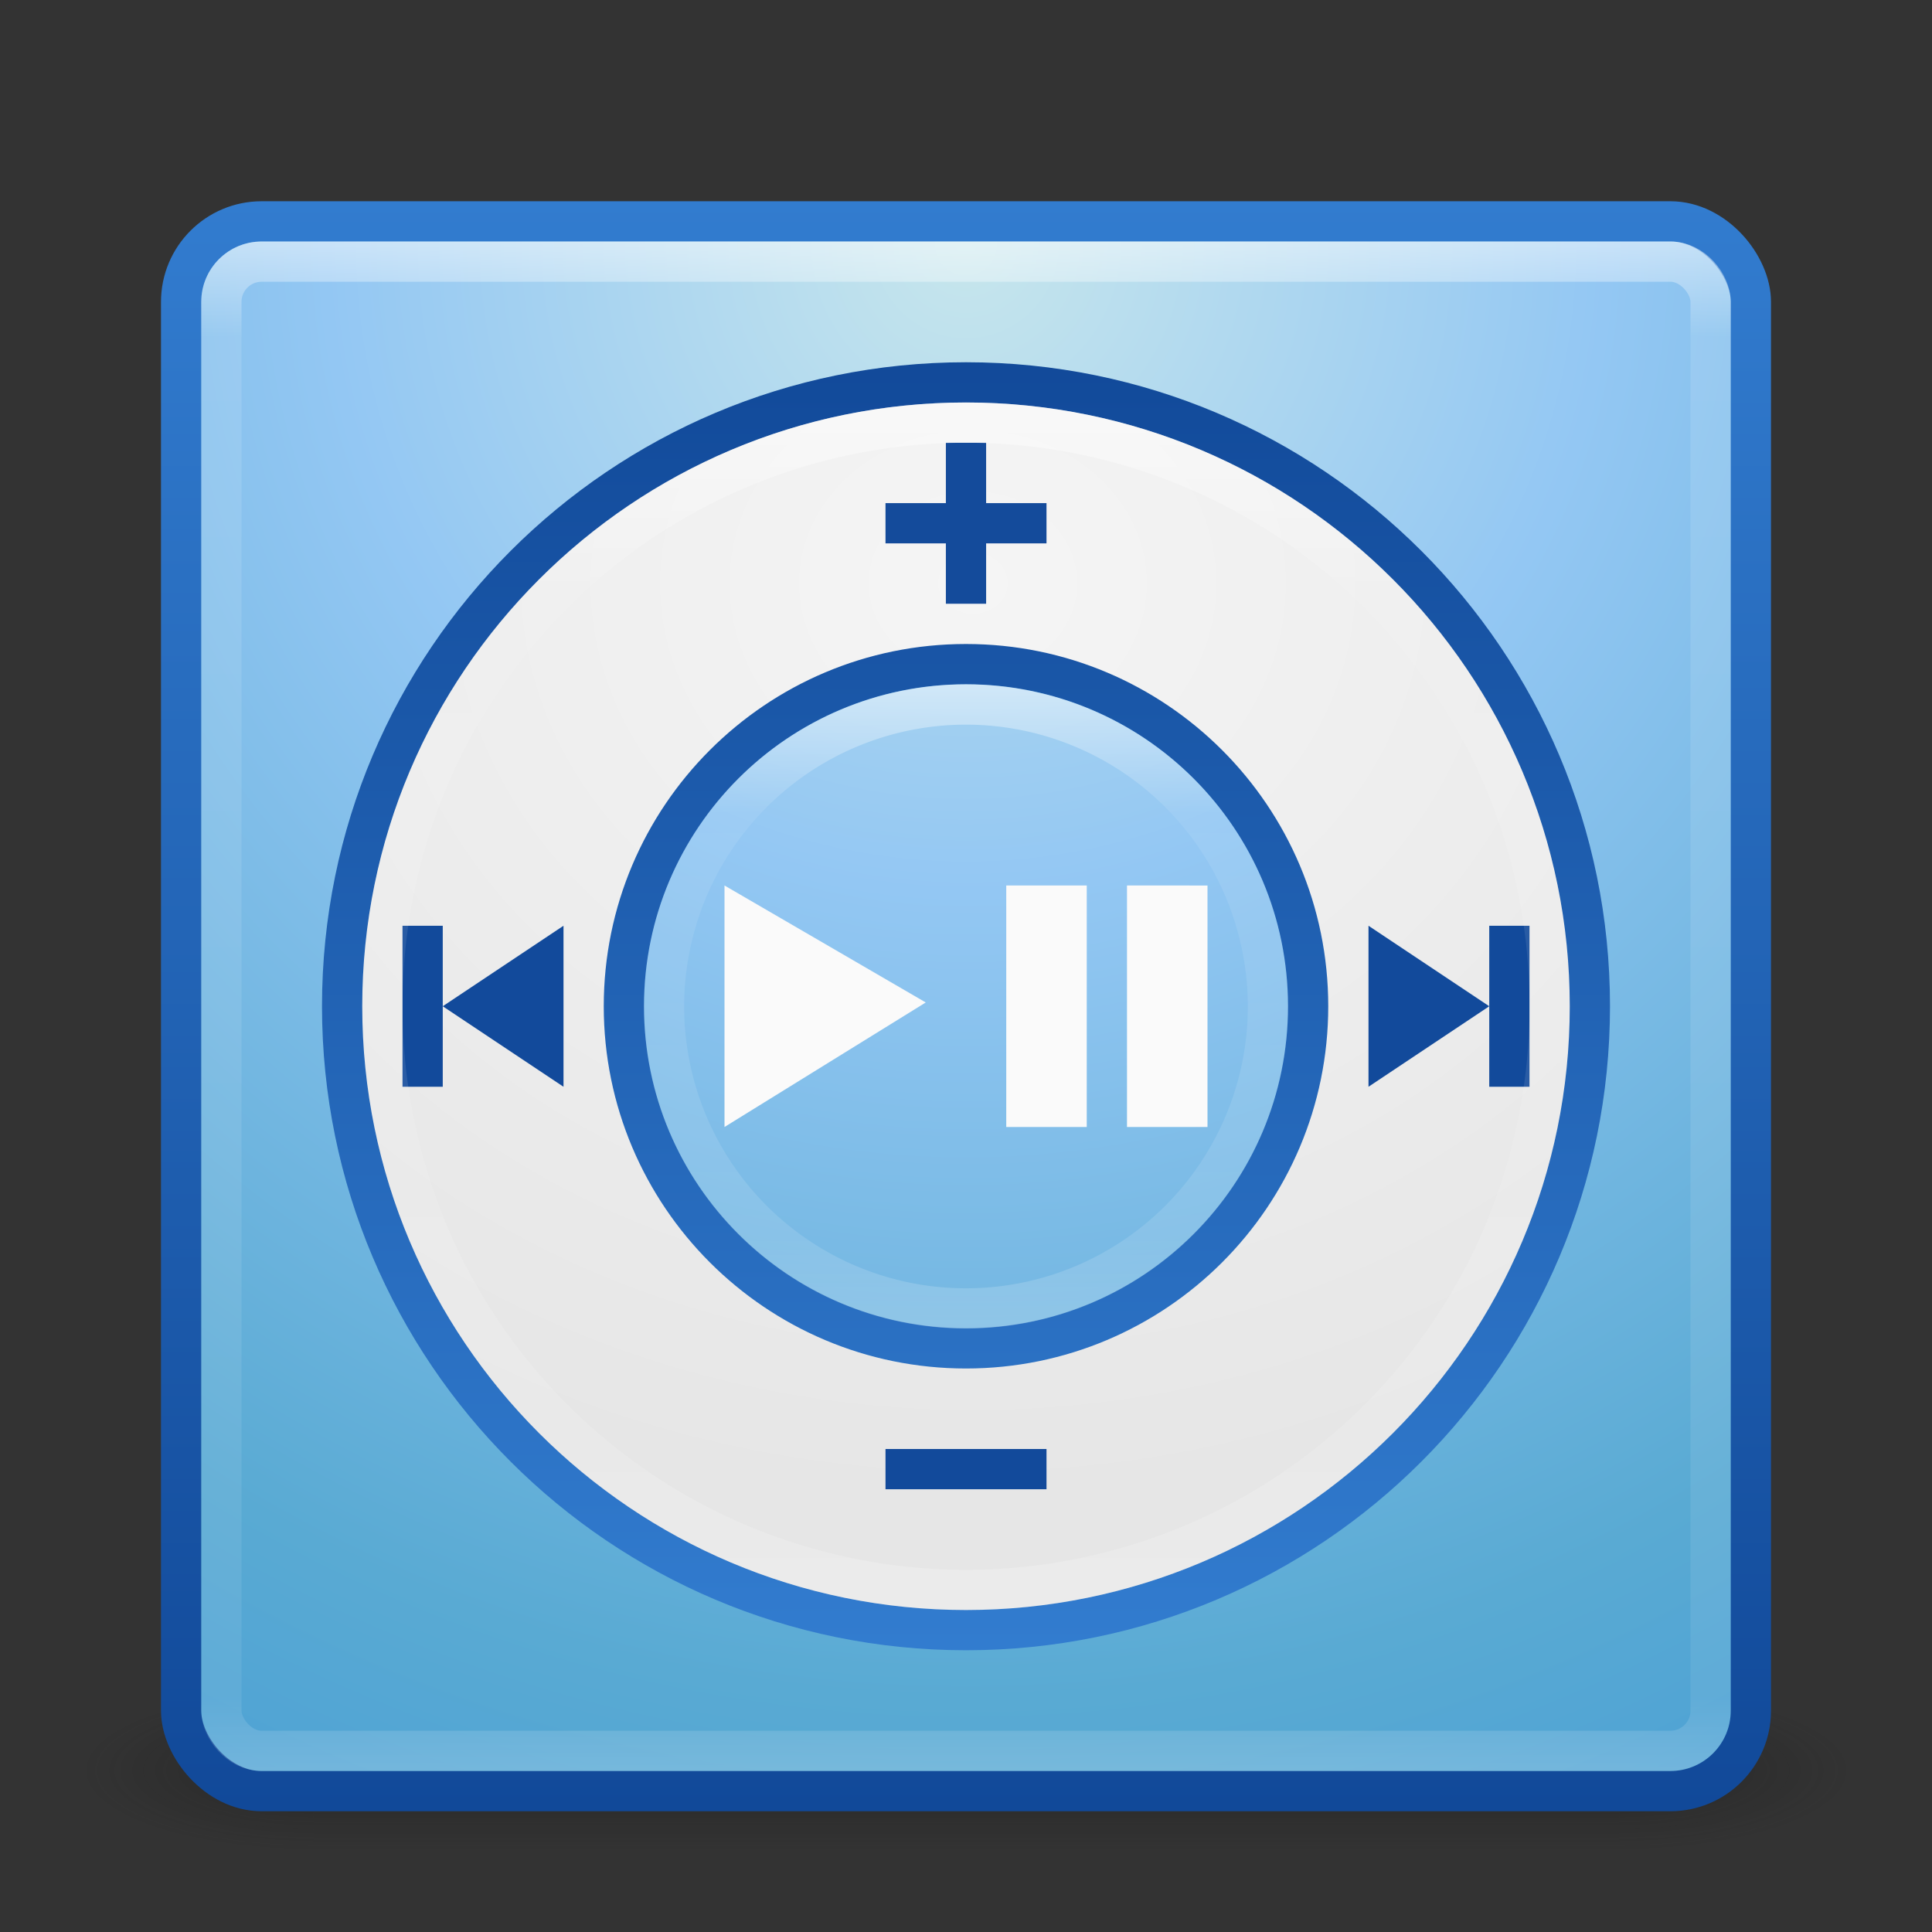 <?xml version="1.0" encoding="UTF-8" standalone="no"?>
<!-- Created with Inkscape (http://www.inkscape.org/) -->

<svg
   xmlns:dc="http://purl.org/dc/elements/1.1/"
   xmlns:cc="http://creativecommons.org/ns#"
   xmlns:rdf="http://www.w3.org/1999/02/22-rdf-syntax-ns#"
   xmlns:svg="http://www.w3.org/2000/svg"
   xmlns="http://www.w3.org/2000/svg"
   xmlns:xlink="http://www.w3.org/1999/xlink"
   xmlns:sodipodi="http://sodipodi.sourceforge.net/DTD/sodipodi-0.dtd"
   xmlns:inkscape="http://www.inkscape.org/namespaces/inkscape"
   width="48px"
   height="48px"
   id="svg3321"
   version="1.1"
   inkscape:version="0.48.1 r9760"
   sodipodi:docname="multimedia-player.svg">
  <rect width="100%" height="100%" fill="#333333" stroke="none"/>
  <defs
     id="defs3323">
    <linearGradient
       id="linearGradient3932">
      <stop
         style="stop-color:#ffffff;stop-opacity:1;"
         offset="0"
         id="stop3934" />
      <stop
         id="stop3936"
         offset="0.158"
         style="stop-color:#ffffff;stop-opacity:0.157;" />
      <stop
         id="stop3938"
         offset="0.856"
         style="stop-color:#ffffff;stop-opacity:0.235;" />
      <stop
         style="stop-color:#ffffff;stop-opacity:0.392;"
         offset="1"
         id="stop3940" />
    </linearGradient>
    <linearGradient
       id="linearGradient3956">
      <stop
         id="stop3958"
         offset="0"
         style="stop-color:#ffffff;stop-opacity:1;" />
      <stop
         style="stop-color:#ffffff;stop-opacity:0.157;"
         offset="0.202"
         id="stop3960" />
      <stop
         style="stop-color:#ffffff;stop-opacity:0.235;"
         offset="0.856"
         id="stop3962" />
      <stop
         id="stop3964"
         offset="1"
         style="stop-color:#ffffff;stop-opacity:0.392;" />
    </linearGradient>
    <linearGradient
       id="linearGradient3935">
      <stop
         style="stop-color:#f5f5f5;stop-opacity:1;"
         offset="0"
         id="stop3937" />
      <stop
         style="stop-color:#e6e6e6;stop-opacity:1;"
         offset="1"
         id="stop3939" />
    </linearGradient>
    <linearGradient
       id="linearGradient3903">
      <stop
         style="stop-color:#969696;stop-opacity:1;"
         offset="0"
         id="stop3906" />
      <stop
         id="stop3916"
         offset="0.609"
         style="stop-color:#969696;stop-opacity:1;" />
      <stop
         id="stop3914"
         offset="0.668"
         style="stop-color:#dcdcdc;stop-opacity:1;" />
      <stop
         style="stop-color:#fafafa;stop-opacity:1;"
         offset="0.75"
         id="stop3918" />
      <stop
         id="stop3920"
         offset="0.873"
         style="stop-color:#fafafa;stop-opacity:1;" />
      <stop
         id="stop3912"
         offset="0.958"
         style="stop-color:#dcdcdc;stop-opacity:1;" />
      <stop
         style="stop-color:#969696;stop-opacity:1;"
         offset="1"
         id="stop3908" />
    </linearGradient>
    <linearGradient
       id="linearGradient3953">
      <stop
         id="stop3955"
         offset="0"
         style="stop-color:#000000;stop-opacity:0;" />
      <stop
         style="stop-color:#000000;stop-opacity:0;"
         offset="0.25"
         id="stop3961" />
      <stop
         style="stop-color:#000000;stop-opacity:0;"
         offset="0.97"
         id="stop3957" />
      <stop
         id="stop3959"
         offset="1"
         style="stop-color:#000000;stop-opacity:0.392;" />
    </linearGradient>
    <linearGradient
       id="linearGradient3917">
      <stop
         style="stop-color:#000000;stop-opacity:1;"
         offset="0"
         id="stop3919" />
      <stop
         id="stop3925"
         offset="0.537"
         style="stop-color:#000000;stop-opacity:1;" />
      <stop
         style="stop-color:#000000;stop-opacity:0;"
         offset="1"
         id="stop3921" />
    </linearGradient>
    <linearGradient
       id="linearGradient3895">
      <stop
         style="stop-color:#141414;stop-opacity:1;"
         offset="0"
         id="stop3897" />
      <stop
         id="stop3905"
         offset="0.53"
         style="stop-color:#f0f0f0;stop-opacity:1;" />
      <stop
         id="stop3903"
         offset="0.722"
         style="stop-color:#f0f0f0;stop-opacity:1;" />
      <stop
         style="stop-color:#141414;stop-opacity:1;"
         offset="1"
         id="stop3899" />
    </linearGradient>
    <linearGradient
       id="linearGradient3883">
      <stop
         style="stop-color:#ffffff;stop-opacity:1;"
         offset="0"
         id="stop3885" />
      <stop
         id="stop3893"
         offset="0.183"
         style="stop-color:#ffffff;stop-opacity:0.157;" />
      <stop
         id="stop3891"
         offset="0.845"
         style="stop-color:#ffffff;stop-opacity:0.235;" />
      <stop
         style="stop-color:#ffffff;stop-opacity:0.392;"
         offset="1"
         id="stop3887" />
    </linearGradient>
    <linearGradient
       id="linearGradient3107">
      <stop
         id="stop3109"
         style="stop-color:#c7e6ec;stop-opacity:1;"
         offset="0" />
      <stop
         id="stop3111"
         style="stop-color:#93c7f3;stop-opacity:1;"
         offset="0.274" />
      <stop
         id="stop3113"
         style="stop-color:#59aad3;stop-opacity:1;"
         offset="0.615" />
      <stop
         id="stop3115"
         style="stop-color:#348fd8;stop-opacity:1;"
         offset="1" />
    </linearGradient>
    <linearGradient
       id="linearGradient3894">
      <stop
         id="stop3896"
         offset="0"
         style="stop-color:#deec42;stop-opacity:1;" />
      <stop
         id="stop3898"
         offset="1"
         style="stop-color:#74dc3a;stop-opacity:1;" />
    </linearGradient>
    <linearGradient
       id="linearGradient3874">
      <stop
         style="stop-color:#ebebeb;stop-opacity:1;"
         offset="0"
         id="stop3876" />
      <stop
         style="stop-color:#787878;stop-opacity:1;"
         offset="1"
         id="stop3878" />
    </linearGradient>
    <linearGradient
       inkscape:collect="always"
       xlink:href="#linearGradient25689"
       id="linearGradient25695"
       x1="30"
       y1="33"
       x2="30"
       y2="15"
       gradientUnits="userSpaceOnUse" />
    <linearGradient
       id="linearGradient25689">
      <stop
         style="stop-color:#cccccc;stop-opacity:1"
         offset="0"
         id="stop25691" />
      <stop
         style="stop-color:#ffffff;stop-opacity:1;"
         offset="1"
         id="stop25693" />
    </linearGradient>
    <linearGradient
       inkscape:collect="always"
       xlink:href="#linearGradient25689"
       id="linearGradient3255"
       x1="30"
       y1="33"
       x2="30"
       y2="15"
       gradientUnits="userSpaceOnUse" />
    <linearGradient
       id="linearGradient3257">
      <stop
         style="stop-color:#cccccc;stop-opacity:1"
         offset="0"
         id="stop3259" />
      <stop
         style="stop-color:#ffffff;stop-opacity:1;"
         offset="1"
         id="stop3261" />
    </linearGradient>
    <linearGradient
       inkscape:collect="always"
       xlink:href="#linearGradient3924"
       id="linearGradient3114"
       gradientUnits="userSpaceOnUse"
       gradientTransform="translate(2.8e-6,1)"
       x1="24"
       y1="5"
       x2="24"
       y2="43" />
    <linearGradient
       id="linearGradient3924">
      <stop
         id="stop3926"
         style="stop-color:#ffffff;stop-opacity:1;"
         offset="0" />
      <stop
         offset="0.063"
         style="stop-color:#ffffff;stop-opacity:0.235;"
         id="stop3928" />
      <stop
         id="stop3930"
         style="stop-color:#ffffff;stop-opacity:0.157;"
         offset="0.951" />
      <stop
         id="stop3932"
         style="stop-color:#ffffff;stop-opacity:0.392;"
         offset="1" />
    </linearGradient>
    <radialGradient
       inkscape:collect="always"
       xlink:href="#linearGradient3107"
       id="radialGradient3117"
       gradientUnits="userSpaceOnUse"
       gradientTransform="matrix(1.0944274e-7,2.938,-2.905,0,48.55,-15.94)"
       cx="7.496"
       cy="8.45"
       fx="7.496"
       fy="8.45"
       r="20" />
    <linearGradient
       id="linearGradient3242-187-536">
      <stop
         id="stop2778"
         style="stop-color:#8badea;stop-opacity:1"
         offset="0" />
      <stop
         id="stop2780"
         style="stop-color:#6396cd;stop-opacity:1"
         offset="0.262" />
      <stop
         id="stop2782"
         style="stop-color:#3b7caf;stop-opacity:1"
         offset="0.661" />
      <stop
         id="stop2784"
         style="stop-color:#194c70;stop-opacity:1"
         offset="1" />
    </linearGradient>
    <linearGradient
       inkscape:collect="always"
       xlink:href="#linearGradient4008-764-3-0"
       id="linearGradient3119"
       gradientUnits="userSpaceOnUse"
       gradientTransform="translate(-2e-7,1)"
       x1="24"
       y1="44"
       x2="24"
       y2="3.899" />
    <linearGradient
       id="linearGradient2490-182-124">
      <stop
         id="stop2788"
         style="stop-color:#1f4b6a;stop-opacity:1"
         offset="0" />
      <stop
         id="stop2790"
         style="stop-color:#4083c2;stop-opacity:1"
         offset="1" />
    </linearGradient>
    <radialGradient
       cx="4.993"
       cy="43.5"
       r="2.5"
       fx="4.993"
       fy="43.5"
       id="radialGradient2873-966-168"
       xlink:href="#linearGradient3688-166-749"
       gradientUnits="userSpaceOnUse"
       gradientTransform="matrix(2.004,0,0,1.4,27.988,-17.4)" />
    <linearGradient
       id="linearGradient3688-166-749">
      <stop
         id="stop2883"
         style="stop-color:#181818;stop-opacity:1"
         offset="0" />
      <stop
         id="stop2885"
         style="stop-color:#181818;stop-opacity:0"
         offset="1" />
    </linearGradient>
    <radialGradient
       cx="4.993"
       cy="43.5"
       r="2.5"
       fx="4.993"
       fy="43.5"
       id="radialGradient2875-742-326"
       xlink:href="#linearGradient3688-464-309"
       gradientUnits="userSpaceOnUse"
       gradientTransform="matrix(2.004,0,0,1.4,-20.012,-104.4)" />
    <linearGradient
       id="linearGradient3688-464-309">
      <stop
         id="stop2889"
         style="stop-color:#181818;stop-opacity:1"
         offset="0" />
      <stop
         id="stop2891"
         style="stop-color:#181818;stop-opacity:0"
         offset="1" />
    </linearGradient>
    <linearGradient
       x1="25.058"
       y1="47.028"
       x2="25.058"
       y2="39.999"
       id="linearGradient2877-634-617"
       xlink:href="#linearGradient3702-501-757"
       gradientUnits="userSpaceOnUse" />
    <linearGradient
       id="linearGradient3702-501-757">
      <stop
         id="stop2895"
         style="stop-color:#181818;stop-opacity:0"
         offset="0" />
      <stop
         id="stop2897"
         style="stop-color:#181818;stop-opacity:1"
         offset="0.5" />
      <stop
         id="stop2899"
         style="stop-color:#181818;stop-opacity:0"
         offset="1" />
    </linearGradient>
    <linearGradient
       y2="15"
       x2="30"
       y1="33"
       x1="30"
       gradientUnits="userSpaceOnUse"
       id="linearGradient3319"
       xlink:href="#linearGradient25689"
       inkscape:collect="always" />
    <linearGradient
       gradientTransform="matrix(0.066,0,0,0.025,0.295,31.942)"
       gradientUnits="userSpaceOnUse"
       xlink:href="#linearGradient5048-7-7-5"
       id="linearGradient4811"
       y2="609.505"
       x2="302.857"
       y1="366.648"
       x1="302.857" />
    <linearGradient
       id="linearGradient5048-7-7-5">
      <stop
         offset="0"
         style="stop-color:#000000;stop-opacity:0"
         id="stop5050-5-6-4" />
      <stop
         offset="0.5"
         style="stop-color:#000000;stop-opacity:1"
         id="stop5056-9-0-1" />
      <stop
         offset="1"
         style="stop-color:#000000;stop-opacity:0"
         id="stop5052-6-9-5" />
    </linearGradient>
    <radialGradient
       gradientTransform="matrix(0.066,0,0,0.025,0.308,31.942)"
       gradientUnits="userSpaceOnUse"
       xlink:href="#linearGradient5060-6-6-5"
       id="radialGradient4176-4"
       fy="486.648"
       fx="605.714"
       r="117.143"
       cy="486.648"
       cx="605.714" />
    <linearGradient
       id="linearGradient5060-6-6-5">
      <stop
         offset="0"
         style="stop-color:#000000;stop-opacity:1"
         id="stop5062-3-0-3" />
      <stop
         offset="1"
         style="stop-color:#000000;stop-opacity:0"
         id="stop5064-1-4-9" />
    </linearGradient>
    <radialGradient
       gradientTransform="matrix(-0.066,0,0,0.025,47.692,31.942)"
       gradientUnits="userSpaceOnUse"
       xlink:href="#linearGradient5060-6-6-5"
       id="radialGradient4173-8"
       fy="486.648"
       fx="605.714"
       r="117.143"
       cy="486.648"
       cx="605.714" />
    <linearGradient
       id="linearGradient4008-764-3-0">
      <stop
         offset="0"
         style="stop-color:#114999;stop-opacity:1;"
         id="stop4334-7-6" />
      <stop
         offset="1"
         style="stop-color:#327ccf;stop-opacity:1;"
         id="stop4336-8-0" />
    </linearGradient>
    <linearGradient
       gradientTransform="matrix(0.957,0,0,0.903,1.021,4.306)"
       gradientUnits="userSpaceOnUse"
       xlink:href="#linearGradient4008-764-3-0"
       id="linearGradient4170-7"
       y2="2.876"
       x2="10.014"
       y1="44.96"
       x1="10.014" />
    <linearGradient
       id="linearGradient3994-617-9-9">
      <stop
         offset="0"
         style="stop-color:#f0f0f0;stop-opacity:1"
         id="stop4324-9-7" />
      <stop
         offset="0.086"
         style="stop-color:#d7d7d8;stop-opacity:1"
         id="stop2860-4-4" />
      <stop
         offset="0.922"
         style="stop-color:#b2b2b3;stop-opacity:1"
         id="stop2862-5-9" />
      <stop
         offset="1"
         style="stop-color:#979798;stop-opacity:1"
         id="stop4326-1-1" />
    </linearGradient>
    <linearGradient
       gradientTransform="translate(-3.5243988e-6,-6.5768372e-6)"
       gradientUnits="userSpaceOnUse"
       xlink:href="#linearGradient3994-617-9-9"
       id="linearGradient4168-7"
       y2="43.865"
       x2="24"
       y1="7.96"
       x1="24" />
    <linearGradient
       id="linearGradient3610-302-5-8">
      <stop
         offset="0"
         style="stop-color:#323232;stop-opacity:1"
         id="stop3796-3-0" />
      <stop
         offset="1"
         style="stop-color:#000000;stop-opacity:1"
         id="stop3798-8-6" />
    </linearGradient>
    <linearGradient
       gradientTransform="matrix(0.949,0,0,0.744,1.229,8.153)"
       gradientUnits="userSpaceOnUse"
       xlink:href="#linearGradient3610-302-5-8"
       id="linearGradient4587-4"
       y2="44"
       x2="16.143"
       y1="4"
       x1="16.143" />
    <linearGradient
       id="linearGradient4157-401-351-3-5">
      <stop
         offset="0"
         style="stop-color:#5091c3;stop-opacity:1;"
         id="stop3790-0-0" />
      <stop
         offset="1"
         style="stop-color:#141464;stop-opacity:1;"
         id="stop3792-0-2" />
    </linearGradient>
    <radialGradient
       gradientTransform="matrix(0,1.71,-2.921,-7.2163996e-8,48.678,-0.887)"
       gradientUnits="userSpaceOnUse"
       xlink:href="#linearGradient4157-401-351-3-5"
       id="radialGradient4585-2"
       fy="8.45"
       fx="7.496"
       r="20"
       cy="8.45"
       cx="7.496" />
    <linearGradient
       id="linearGradient2223-4-6-9">
      <stop
         offset="0"
         style="stop-color:#ffffff;stop-opacity:1"
         id="stop2225-6-4-7" />
      <stop
         offset="1"
         style="stop-color:#ffffff;stop-opacity:0"
         id="stop2229-2-5-5" />
    </linearGradient>
    <linearGradient
       gradientTransform="matrix(0.991,0,0,1.011,0.22,5.812)"
       gradientUnits="userSpaceOnUse"
       xlink:href="#linearGradient2223-4-6-9"
       id="linearGradient4162-2"
       y2="33.296"
       x2="23.071"
       y1="36.047"
       x1="23.071" />
    <linearGradient
       id="linearGradient2238-2-3-3-1">
      <stop
         offset="0"
         style="stop-color:#ffffff;stop-opacity:1"
         id="stop2240-1-6-7-0" />
      <stop
         offset="1"
         style="stop-color:#ffffff;stop-opacity:0"
         id="stop2242-7-3-7-2" />
    </linearGradient>
    <linearGradient
       gradientTransform="matrix(0.955,0,0,0.897,1.087,5.385)"
       gradientUnits="userSpaceOnUse"
       xlink:href="#linearGradient2238-2-3-3-1"
       id="linearGradient4159-8"
       y2="47.279"
       x2="12.213"
       y1="2.917"
       x1="12.579" />
    <linearGradient
       gradientTransform="translate(-3.5243988e-6,1)"
       gradientUnits="userSpaceOnUse"
       xlink:href="#linearGradient3680-6"
       id="linearGradient4155-0"
       y2="26"
       x2="20"
       y1="28"
       x1="20" />
    <linearGradient
       id="linearGradient3680-6">
      <stop
         offset="0"
         style="stop-color:#dcdcdc;stop-opacity:1"
         id="stop3682-4" />
      <stop
         offset="1"
         style="stop-color:#ffffff;stop-opacity:1"
         id="stop3684-8" />
    </linearGradient>
    <linearGradient
       gradientTransform="translate(-1,-6.5768372e-6)"
       gradientUnits="userSpaceOnUse"
       xlink:href="#linearGradient3680-6"
       id="linearGradient4151-9"
       y2="16"
       x2="16"
       y1="27.045"
       x1="16" />
    <linearGradient
       id="linearGradient8265-821-176-38-919-66-249-7-7-8-6">
      <stop
         offset="0"
         style="stop-color:#ffffff;stop-opacity:1"
         id="stop2687-1-9-0-2" />
      <stop
         offset="1"
         style="stop-color:#ffffff;stop-opacity:0"
         id="stop2689-5-4-3-1" />
    </linearGradient>
    <linearGradient
       gradientTransform="matrix(0.958,0,0,1.018,1.012,1.922)"
       gradientUnits="userSpaceOnUse"
       xlink:href="#linearGradient8265-821-176-38-919-66-249-7-7-8-6"
       id="linearGradient4148-6"
       y2="24.628"
       x2="20.055"
       y1="15.298"
       x1="16.626" />
    <linearGradient
       id="linearGradient2223-4-6-9-7">
      <stop
         offset="0"
         style="stop-color:#ffffff;stop-opacity:1"
         id="stop2225-6-4-7-2" />
      <stop
         offset="1"
         style="stop-color:#ffffff;stop-opacity:0.196;"
         id="stop2229-2-5-5-8" />
    </linearGradient>
    <linearGradient
       gradientTransform="matrix(0.897,0,0,0.692,2.48,9.383)"
       gradientUnits="userSpaceOnUse"
       xlink:href="#linearGradient2223-4-6-9-7"
       id="linearGradient4694"
       y2="44"
       x2="16.143"
       y1="4"
       x1="16.143" />
    <linearGradient
       inkscape:collect="always"
       xlink:href="#linearGradient8265-821-176-38-919-66-249-7-7-8-6"
       id="linearGradient4178"
       gradientUnits="userSpaceOnUse"
       gradientTransform="matrix(0.958,0,0,1.018,53.012,1.922)"
       x1="16.626"
       y1="15.298"
       x2="20.055"
       y2="24.628" />
    <linearGradient
       inkscape:collect="always"
       xlink:href="#linearGradient3680-6"
       id="linearGradient4181"
       gradientUnits="userSpaceOnUse"
       gradientTransform="translate(51,-6.5050598e-6)"
       x1="16"
       y1="27.045"
       x2="16"
       y2="16" />
    <linearGradient
       inkscape:collect="always"
       xlink:href="#linearGradient3680-6"
       id="linearGradient4185"
       gradientUnits="userSpaceOnUse"
       gradientTransform="translate(52,1)"
       x1="20"
       y1="28"
       x2="20"
       y2="26" />
    <linearGradient
       inkscape:collect="always"
       xlink:href="#linearGradient2238-2-3-3-1"
       id="linearGradient4189"
       gradientUnits="userSpaceOnUse"
       gradientTransform="matrix(0.955,0,0,0.897,53.087,5.385)"
       x1="12.579"
       y1="2.917"
       x2="12.213"
       y2="47.279" />
    <linearGradient
       inkscape:collect="always"
       xlink:href="#linearGradient2223-4-6-9"
       id="linearGradient4192"
       gradientUnits="userSpaceOnUse"
       gradientTransform="matrix(0.991,0,0,1.011,52.22,5.812)"
       x1="23.071"
       y1="36.047"
       x2="23.071"
       y2="33.296" />
    <linearGradient
       inkscape:collect="always"
       xlink:href="#linearGradient3994-617-9-9"
       id="linearGradient4200"
       gradientUnits="userSpaceOnUse"
       gradientTransform="translate(52,-6.51e-6)"
       x1="24"
       y1="7.96"
       x2="24"
       y2="43.865" />
    <linearGradient
       inkscape:collect="always"
       xlink:href="#linearGradient4008-764-3-0"
       id="linearGradient4202"
       gradientUnits="userSpaceOnUse"
       gradientTransform="matrix(0.957,0,0,0.903,53.021,4.306)"
       x1="10.014"
       y1="44.96"
       x2="10.014"
       y2="2.876" />
    <radialGradient
       inkscape:collect="always"
       xlink:href="#linearGradient5060-6-6-5"
       id="radialGradient4205"
       gradientUnits="userSpaceOnUse"
       gradientTransform="matrix(-0.066,0,0,0.025,99.692,31.942)"
       cx="605.714"
       cy="486.648"
       fx="605.714"
       fy="486.648"
       r="117.143" />
    <radialGradient
       inkscape:collect="always"
       xlink:href="#linearGradient5060-6-6-5"
       id="radialGradient4208"
       gradientUnits="userSpaceOnUse"
       gradientTransform="matrix(0.066,0,0,0.025,52.308,31.942)"
       cx="605.714"
       cy="486.648"
       fx="605.714"
       fy="486.648"
       r="117.143" />
    <linearGradient
       inkscape:collect="always"
       xlink:href="#linearGradient5048-7-7-5"
       id="linearGradient4211"
       gradientUnits="userSpaceOnUse"
       gradientTransform="matrix(0.066,0,0,0.025,52.295,31.942)"
       x1="302.857"
       y1="366.648"
       x2="302.857"
       y2="609.505" />
    <linearGradient
       inkscape:collect="always"
       xlink:href="#linearGradient3257"
       id="linearGradient4225"
       x1="20"
       y1="26"
       x2="20"
       y2="14"
       gradientUnits="userSpaceOnUse" />
    <linearGradient
       inkscape:collect="always"
       xlink:href="#linearGradient3874"
       id="linearGradient3880"
       x1="37.346"
       y1="39.389"
       x2="37.346"
       y2="42.058"
       gradientUnits="userSpaceOnUse" />
    <linearGradient
       inkscape:collect="always"
       xlink:href="#linearGradient3874"
       id="linearGradient3886"
       gradientUnits="userSpaceOnUse"
       x1="37.346"
       y1="39.389"
       x2="37.346"
       y2="42.058" />
    <radialGradient
       inkscape:collect="always"
       xlink:href="#linearGradient3894"
       id="radialGradient3892"
       cx="37.344"
       cy="40.781"
       fx="37.344"
       fy="40.781"
       r="1.312"
       gradientUnits="userSpaceOnUse" />
    <linearGradient
       inkscape:collect="always"
       xlink:href="#linearGradient3883"
       id="linearGradient3889"
       x1="16.817"
       y1="17.537"
       x2="16.817"
       y2="36.006"
       gradientUnits="userSpaceOnUse" />
    <radialGradient
       inkscape:collect="always"
       xlink:href="#linearGradient3917"
       id="radialGradient3923"
       cx="-15.75"
       cy="5.5"
       fx="-15.75"
       fy="5.5"
       r="9.625"
       gradientUnits="userSpaceOnUse" />
    <radialGradient
       inkscape:collect="always"
       xlink:href="#linearGradient3953"
       id="radialGradient3951"
       cx="25.125"
       cy="24.812"
       fx="25.125"
       fy="24.812"
       r="13.875"
       gradientUnits="userSpaceOnUse" />
    <linearGradient
       inkscape:collect="always"
       xlink:href="#linearGradient4008-764-3-0"
       id="linearGradient3918"
       gradientUnits="userSpaceOnUse"
       gradientTransform="matrix(1,0,0,-1,-52.856,39.187)"
       x1="24"
       y1="9.344"
       x2="24"
       y2="40.345" />
    <linearGradient
       inkscape:collect="always"
       xlink:href="#linearGradient4008-764-3-0"
       id="linearGradient3931"
       x1="24.087"
       y1="8.56"
       x2="24.087"
       y2="40.914"
       gradientUnits="userSpaceOnUse" />
    <radialGradient
       inkscape:collect="always"
       xlink:href="#linearGradient3935"
       id="radialGradient3943"
       cx="24.177"
       cy="14.482"
       fx="24.177"
       fy="14.482"
       r="16"
       gradientUnits="userSpaceOnUse"
       gradientTransform="matrix(3.0650292e-8,1.426,-1.619,3.4804292e-8,47.619,-19.983)" />
    <linearGradient
       inkscape:collect="always"
       xlink:href="#linearGradient3956"
       id="linearGradient3954"
       x1="-1.114"
       y1="16.445"
       x2="-1.114"
       y2="29.457"
       gradientUnits="userSpaceOnUse" />
    <linearGradient
       inkscape:collect="always"
       xlink:href="#linearGradient3932"
       id="linearGradient3929"
       x1="-3.531"
       y1="12.603"
       x2="-3.531"
       y2="31.759"
       gradientUnits="userSpaceOnUse" />
  </defs>
  <sodipodi:namedview
     id="base"
     pagecolor="#ffffff"
     bordercolor="#666666"
     borderopacity="1.0"
     inkscape:pageopacity="0.0"
     inkscape:pageshadow="2"
     inkscape:zoom="11.313709"
     inkscape:cx="18.999469"
     inkscape:cy="24.303069"
     inkscape:current-layer="layer1"
     showgrid="false"
     inkscape:grid-bbox="true"
     inkscape:document-units="px"
     inkscape:window-width="1230"
     inkscape:window-height="776"
     inkscape:window-x="50"
     inkscape:window-y="24"
     inkscape:window-maximized="1">
    <inkscape:grid
       type="xygrid"
       id="grid4213" />
  </sodipodi:namedview>
  <g
     id="layer1"
     inkscape:label="Layer 1"
     inkscape:groupmode="layer">
    <g
       style="display:inline"
       id="g2036"
       transform="matrix(1.1,0,0,0.444,-2.4,25.111)"
       mask="none"
       clip-path="none">
      <g
         style="opacity:0.4"
         id="g3712"
         transform="matrix(1.053,0,0,1.286,-1.263,-13.429)">
        <rect
           style="fill:url(#radialGradient2873-966-168);fill-opacity:1;stroke:none"
           id="rect2801"
           y="40"
           x="38"
           height="7"
           width="5" />
        <rect
           style="fill:url(#radialGradient2875-742-326);fill-opacity:1;stroke:none"
           id="rect3696"
           transform="scale(-1,-1)"
           y="-47"
           x="-10"
           height="7"
           width="5" />
        <rect
           style="fill:url(#linearGradient2877-634-617);fill-opacity:1;stroke:none"
           id="rect3700"
           y="40"
           x="10"
           height="7"
           width="28" />
      </g>
    </g>
    <rect
       style="color:#000000;fill:url(#radialGradient3117);fill-opacity:1;fill-rule:nonzero;stroke:url(#linearGradient3119);stroke-width:1;stroke-linecap:round;stroke-linejoin:round;stroke-miterlimit:4;stroke-opacity:1;stroke-dasharray:none;stroke-dashoffset:0;marker:none;visibility:visible;display:inline;overflow:visible;enable-background:accumulate"
       id="rect5505-21"
       y="5.5"
       x="4.5"
       ry="2"
       rx="2"
       height="39"
       width="39"
       mask="none"
       clip-path="none" />
    <rect
       style="opacity:0.5;fill:none;stroke:url(#linearGradient3114);stroke-width:1;stroke-linecap:round;stroke-linejoin:round;stroke-miterlimit:4;stroke-opacity:1;stroke-dasharray:none;stroke-dashoffset:0"
       id="rect6741-2"
       y="6.5"
       x="5.5"
       ry="1"
       rx="1"
       height="37"
       width="37"
       mask="none"
       clip-path="none" />
    <g
       transform="translate(-2e-7,3.1616424e-5)"
       style="font-size:12px;font-style:normal;font-variant:normal;font-weight:normal;font-stretch:normal;text-align:start;line-height:125%;letter-spacing:0px;word-spacing:0px;writing-mode:lr-tb;text-anchor:start;fill:url(#linearGradient25695);fill-opacity:1;stroke:none;font-family:Droid Sans;-inkscape-font-specification:Droid Sans"
       id="text25682"
       mask="none"
       clip-path="none" />
    <path
       style="fill:url(#radialGradient3943);fill-opacity:1;fill-rule:nonzero;stroke:url(#linearGradient3931);stroke-opacity:1"
       d="m 24,9.5 c -8.56,0 -15.5,6.94 -15.5,15.5 0,8.56 6.94,15.5 15.5,15.5 8.56,0 15.5,-6.94 15.5,-15.5 0,-8.56 -6.94,-15.5 -15.5,-15.5 z m 0,7 c 4.694,0 8.5,3.806 8.5,8.5 0,4.694 -3.806,8.5 -8.5,8.5 -4.694,0 -8.5,-3.806 -8.5,-8.5 0,-4.694 3.806,-8.5 8.5,-8.5 z"
       id="path3915"
       inkscape:connector-curvature="0" />
    <path
       style="fill:#fafafa;fill-opacity:1;stroke:none"
       d="m 18,22 0,6 5,-3.094 z m 7,-1.25e-4 0,6 2,0 0,-6 z m 3,0 0,6 2,2.5e-4 0,-6 z"
       id="path3963"
       inkscape:connector-curvature="0"
       sodipodi:nodetypes="cccccccccccccc" />
    <path
       style="fill:#144b9b;fill-opacity:1;stroke:none"
       d="m 23.5,11 0,1.5 -1.5,0 0,1 1.5,0 0,1.5 1,0 0,-1.5 1.5,0 0,-1 -1.5,0 0,-1.5 -1,0 z"
       id="rect3142"
       inkscape:connector-curvature="0" />
    <rect
       transform="matrix(0,1,-1,0,0,0)"
       style="opacity:0.99;fill:#11499a;fill-opacity:1;fill-rule:nonzero;stroke:none"
       id="rect3961"
       width="1"
       height="4"
       x="36"
       y="-26" />
    <path
       sodipodi:type="arc"
       style="opacity:0.5;fill:none;fill-opacity:1;fill-rule:nonzero;stroke:url(#linearGradient3954);stroke-opacity:1;stroke-width:0.813;stroke-miterlimit:4;stroke-dasharray:none"
       id="path3945"
       sodipodi:cx="-1.1490486"
       sodipodi:cy="22.986097"
       sodipodi:rx="6.0987959"
       sodipodi:ry="6.0987959"
       d="m 4.95,22.986 a 6.099,6.099 0 1 1 -12.198,0 6.099,6.099 0 1 1 12.198,0 z"
       transform="matrix(1.23,0,0,1.23,25.413,-3.267)" />
    <path
       style="opacity:0.99;fill:#11499a;fill-opacity:1;fill-rule:nonzero;stroke:none"
       d="m 14,23 0,4 -3,-2 3,-2 z m -3,2 0,2 -1,0 0,-4 1,0 0,2 z"
       id="rect3966"
       inkscape:connector-curvature="0" />
    <path
       style="opacity:0.99;fill:#11499a;fill-opacity:1;fill-rule:nonzero;stroke:none"
       d="m 34,23 0,4 3,-2 -3,-2 z m 3,2 0,2 1,0 0,-4 -1,0 0,2 z"
       id="rect3970"
       inkscape:connector-curvature="0" />
    <path
       sodipodi:type="arc"
       style="opacity:0.5;fill:none;fill-opacity:1;fill-rule:nonzero;stroke:url(#linearGradient3929);stroke-width:0.643;stroke-miterlimit:4;stroke-opacity:1;stroke-dasharray:none"
       id="path3152"
       sodipodi:cx="-3.4913397"
       sodipodi:cy="22.323185"
       sodipodi:rx="9.3249702"
       sodipodi:ry="9.3249702"
       d="m 5.834,22.323 a 9.325,9.325 0 1 1 -18.65,0 9.325,9.325 0 1 1 18.65,0 z"
       transform="matrix(1.555,0,0,1.555,29.429,-9.712)" />
  </g>
</svg>
